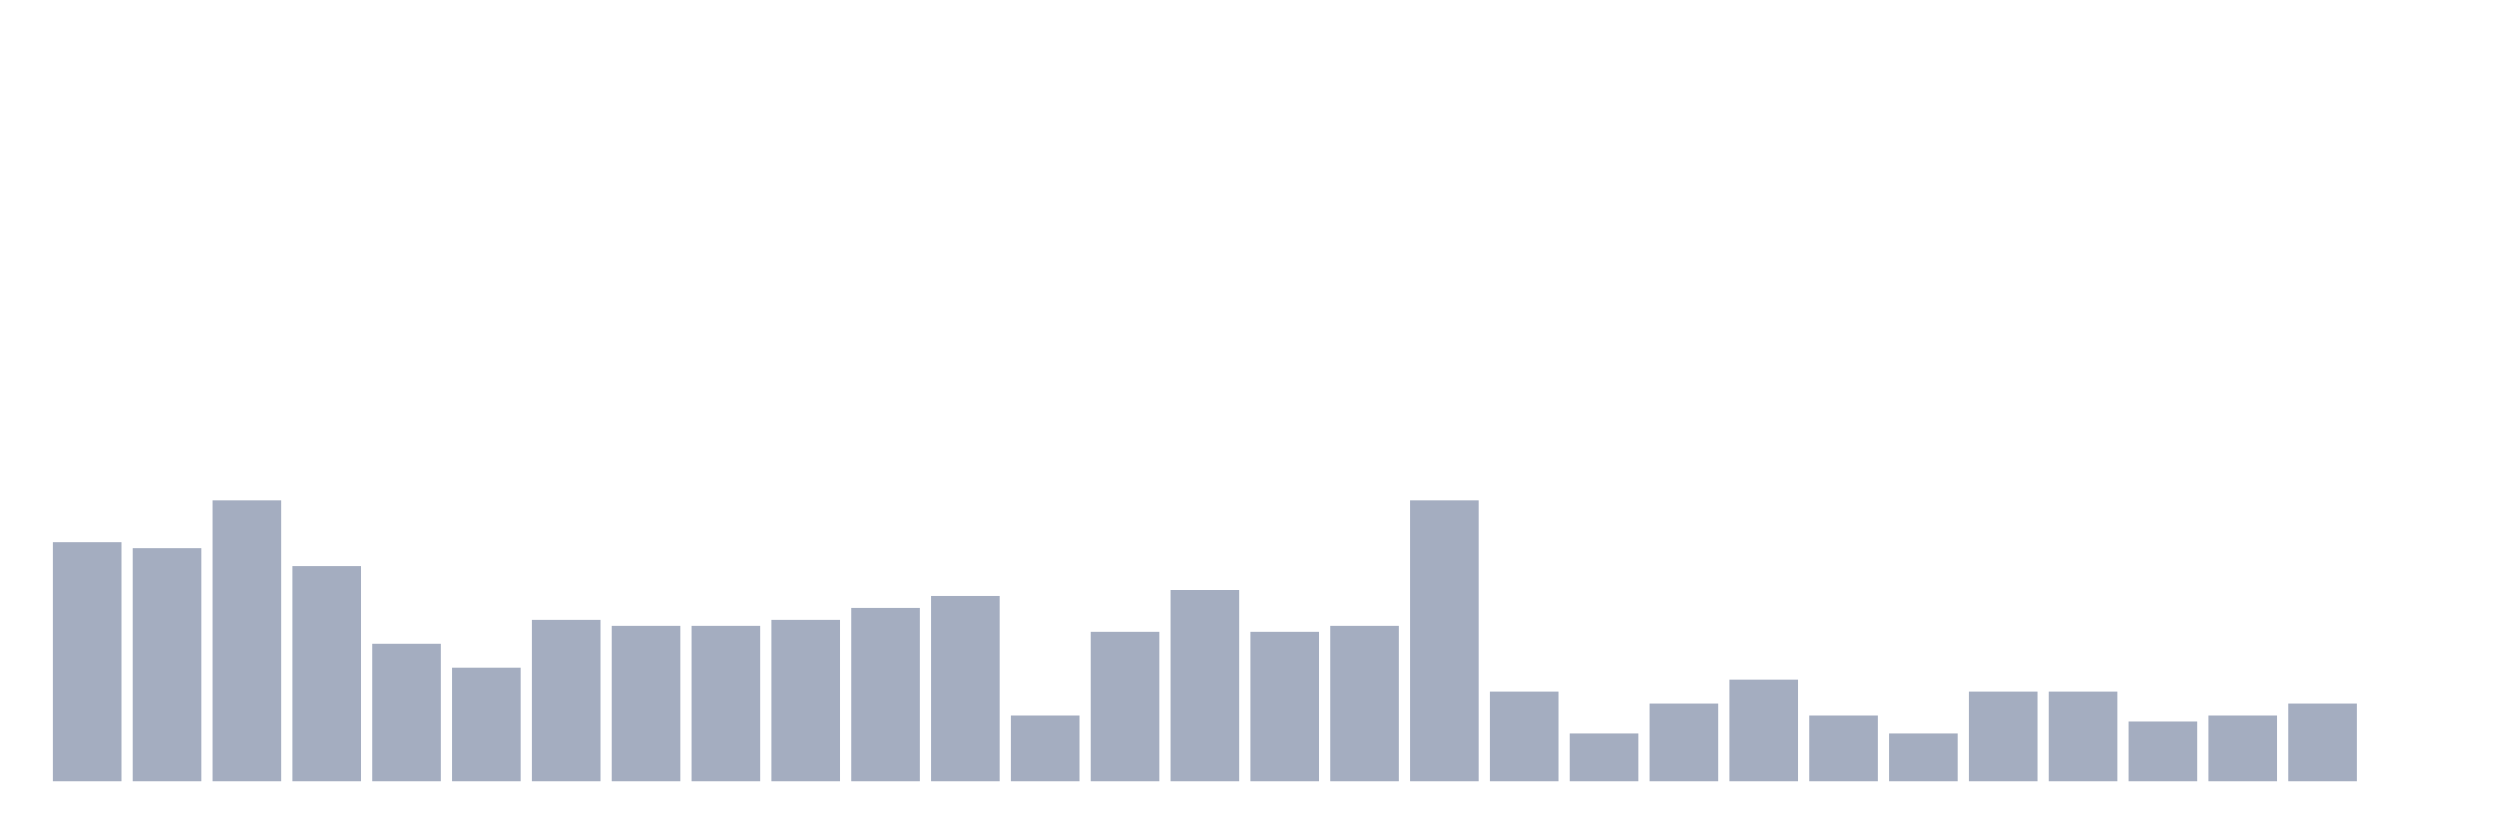 <svg xmlns="http://www.w3.org/2000/svg" viewBox="0 0 480 160"><g transform="translate(10,10)"><rect class="bar" x="0.153" width="13.175" y="94.098" height="45.902" fill="rgb(164,173,192)"></rect><rect class="bar" x="15.482" width="13.175" y="95.246" height="44.754" fill="rgb(164,173,192)"></rect><rect class="bar" x="30.81" width="13.175" y="86.066" height="53.934" fill="rgb(164,173,192)"></rect><rect class="bar" x="46.138" width="13.175" y="98.689" height="41.311" fill="rgb(164,173,192)"></rect><rect class="bar" x="61.466" width="13.175" y="113.607" height="26.393" fill="rgb(164,173,192)"></rect><rect class="bar" x="76.794" width="13.175" y="118.197" height="21.803" fill="rgb(164,173,192)"></rect><rect class="bar" x="92.123" width="13.175" y="109.016" height="30.984" fill="rgb(164,173,192)"></rect><rect class="bar" x="107.451" width="13.175" y="110.164" height="29.836" fill="rgb(164,173,192)"></rect><rect class="bar" x="122.779" width="13.175" y="110.164" height="29.836" fill="rgb(164,173,192)"></rect><rect class="bar" x="138.107" width="13.175" y="109.016" height="30.984" fill="rgb(164,173,192)"></rect><rect class="bar" x="153.436" width="13.175" y="106.721" height="33.279" fill="rgb(164,173,192)"></rect><rect class="bar" x="168.764" width="13.175" y="104.426" height="35.574" fill="rgb(164,173,192)"></rect><rect class="bar" x="184.092" width="13.175" y="127.377" height="12.623" fill="rgb(164,173,192)"></rect><rect class="bar" x="199.42" width="13.175" y="111.311" height="28.689" fill="rgb(164,173,192)"></rect><rect class="bar" x="214.748" width="13.175" y="103.279" height="36.721" fill="rgb(164,173,192)"></rect><rect class="bar" x="230.077" width="13.175" y="111.311" height="28.689" fill="rgb(164,173,192)"></rect><rect class="bar" x="245.405" width="13.175" y="110.164" height="29.836" fill="rgb(164,173,192)"></rect><rect class="bar" x="260.733" width="13.175" y="86.066" height="53.934" fill="rgb(164,173,192)"></rect><rect class="bar" x="276.061" width="13.175" y="122.787" height="17.213" fill="rgb(164,173,192)"></rect><rect class="bar" x="291.39" width="13.175" y="130.82" height="9.18" fill="rgb(164,173,192)"></rect><rect class="bar" x="306.718" width="13.175" y="125.082" height="14.918" fill="rgb(164,173,192)"></rect><rect class="bar" x="322.046" width="13.175" y="120.492" height="19.508" fill="rgb(164,173,192)"></rect><rect class="bar" x="337.374" width="13.175" y="127.377" height="12.623" fill="rgb(164,173,192)"></rect><rect class="bar" x="352.702" width="13.175" y="130.82" height="9.18" fill="rgb(164,173,192)"></rect><rect class="bar" x="368.031" width="13.175" y="122.787" height="17.213" fill="rgb(164,173,192)"></rect><rect class="bar" x="383.359" width="13.175" y="122.787" height="17.213" fill="rgb(164,173,192)"></rect><rect class="bar" x="398.687" width="13.175" y="128.525" height="11.475" fill="rgb(164,173,192)"></rect><rect class="bar" x="414.015" width="13.175" y="127.377" height="12.623" fill="rgb(164,173,192)"></rect><rect class="bar" x="429.344" width="13.175" y="125.082" height="14.918" fill="rgb(164,173,192)"></rect><rect class="bar" x="444.672" width="13.175" y="140" height="0" fill="rgb(164,173,192)"></rect></g></svg>